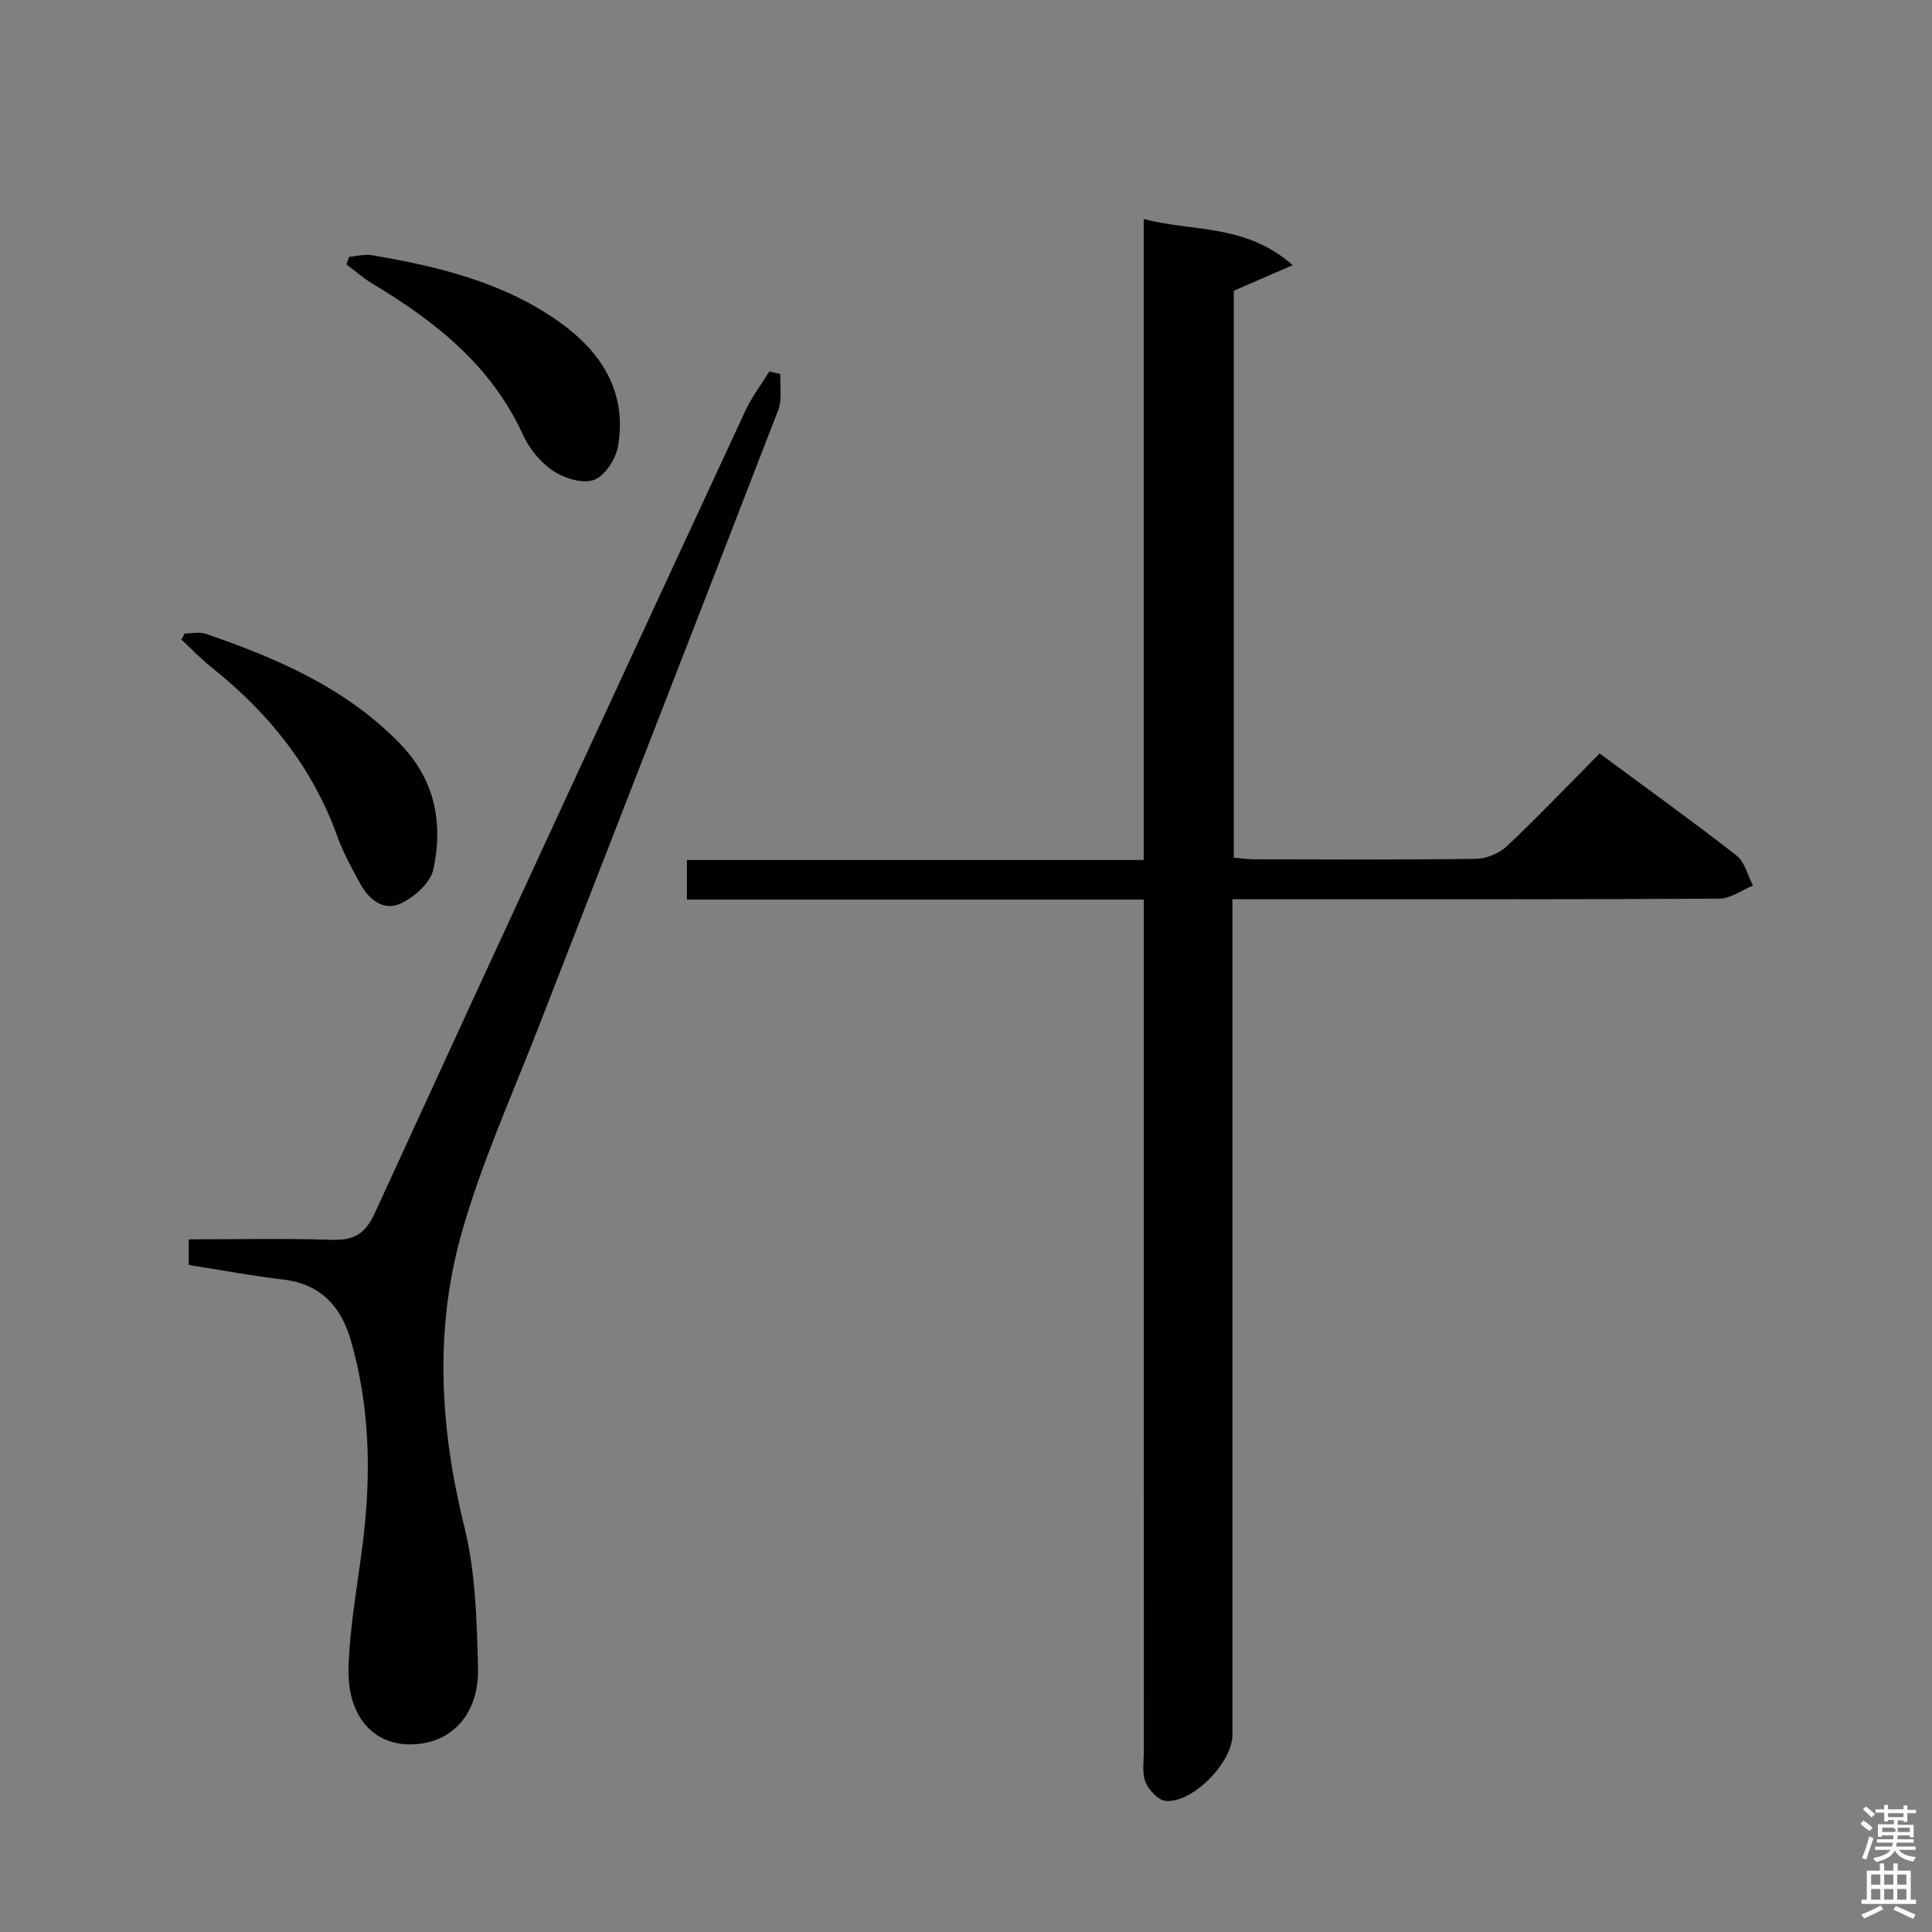 <svg enable-background="new 0 0 400 400" viewBox="0 0 400 400" xmlns="http://www.w3.org/2000/svg"><rect x="0" y="0" width="400" height="400" fill="#808080" stroke="none"/><path d="m385.2 377.6.6-.7c.6.4 1.3.9 1.9 1.5l-.6.7c-.8-.5-1.4-1-1.9-1.5zm.3 7.1c.6-1.4 1.1-2.9 1.5-4.5.3.1.6.3.9.4-.5 1.4-1 2.9-1.5 4.4zm.2-10.1.6-.6c.7.5 1.3 1.1 1.9 1.6l-.7.7c-.6-.6-1.2-1.2-1.8-1.7zm8.4-.8h.8v.9h1.8v.7h-1.8v1.8h-.8v-.3h-1.2v.9h3.3v2.6h-.8v-.4h-2.5c0 .3 0 .6-.1.8h3.4v.7h-3.5c0 .3-.1.6-.1.8h4v.7h-3.5c.7.9 1.9 1.3 3.6 1.5-.2.2-.4.5-.6.9-1.9-.3-3.2-1.1-3.8-2.3-.5 1.1-1.8 2-3.9 2.4-.2-.3-.4-.5-.6-.8 1.9-.4 3.1-.9 3.6-1.7h-3.2v-.7h3.5c.1-.2.1-.5.2-.8h-3.3v-.7h3.4c0-.2 0-.5 0-.8h-2.4v.3h-.8v-2.6h3.3v-.9h-1.2v.3h-.8v-1.8h-1.8v-.7h1.8v-.9h.8v.9h3.2zm-4.4 5.5h2.4c1-.3 0-.6 0-.9h-2.4zm1.2-3.1h3.2v-.8h-3.2zm4.4 2.2h-2.4v.9h2.5v-.9z" fill="#fafafb"/><path d="m389.2 385.8h.9v1.5h1.9v-1.5h.9v1.5h2.7v6h1.1v.9h-11.3v-.9h1.1v-6h2.7zm.2 8.7.5.8c-1.2.6-2.5 1.3-4 1.9-.2-.3-.3-.6-.6-.8 1.6-.6 3-1.3 4.1-1.9zm-2-4.3h1.9v-2.1h-1.9zm0 3.1h1.9v-2.2h-1.9zm2.7-3.1h1.9v-2.1h-1.9zm0 3.1h1.9v-2.2h-1.9zm2.4 1.3c1.4.6 2.7 1.2 4.1 1.8l-.5.9c-1.5-.7-2.8-1.4-4.1-1.9zm2.2-6.5h-1.9v2.1h1.9zm-1.9 5.2h1.9v-2.2h-1.9z" fill="#fafafb"/><g fill="#010100"><path d="m236.79 178.05c0-44.44 0-88.04 0-132.71 10.23 2.72 21.04.91 30.85 9.56-4.83 2.09-8.32 3.61-12.2 5.29v117.37c1.36.12 2.77.34 4.19.35 15.33.03 30.66.12 45.98-.1 2.18-.03 4.82-1.15 6.41-2.65 6.52-6.16 12.73-12.67 19.16-19.16 9.73 7.19 19.18 13.98 28.35 21.13 1.71 1.33 2.3 4.1 3.4 6.21-2.32.95-4.64 2.71-6.98 2.72-31.32.18-62.65.12-93.97.12-1.98 0-3.97 0-6.82 0v6.54 166.45c0 5.7-8.15 14.14-13.8 13.69-1.54-.12-3.52-2.24-4.19-3.89-.76-1.88-.35-4.26-.35-6.42-.01-56.65-.01-113.3-.01-169.95 0-1.95 0-3.9 0-6.35-31.83 0-63.07 0-94.6 0 0-2.91 0-5.31 0-8.19 31.36-.01 62.61-.01 94.58-.01z"/><path d="m39.07 261.9c0-1.82 0-3.25 0-5.31 9.99 0 19.78-.22 29.55.1 4.54.15 6.95-1.1 8.97-5.51 25.41-55.44 51.06-110.78 76.72-166.11 1.33-2.87 3.3-5.45 4.98-8.16.76.18 1.52.36 2.28.54-.12 2.5.4 5.24-.45 7.45-16.44 42.61-33.08 85.15-49.61 127.73-5.53 14.24-11.9 28.27-16.01 42.92-5.61 20.02-4.38 40.32.65 60.62 2.32 9.37 2.57 19.37 2.82 29.1.23 8.92-4.65 14.68-11.68 15.71-9.05 1.32-15.46-4.78-15.13-15.78.27-8.92 2.01-17.8 3.07-26.7 1.64-13.84 1.28-27.6-2.61-41.05-1.97-6.83-6.18-11.61-13.89-12.52-6.43-.75-12.81-1.95-19.66-3.03z"/><path d="m38.23 131.16c1.47 0 3.07-.39 4.38.06 14.87 5.12 29.16 11.27 40.36 22.91 7.12 7.4 8.8 16.38 6.75 25.88-.59 2.75-3.89 5.68-6.68 7.01-3.66 1.76-6.7-.83-8.52-4.16-1.75-3.2-3.51-6.44-4.74-9.85-5.13-14.21-14.18-25.42-25.86-34.74-2.25-1.79-4.25-3.89-6.37-5.85.23-.42.45-.84.68-1.26z"/><path d="m72.29 53.17c1.57-.13 3.19-.59 4.69-.33 13.8 2.33 27.35 5.61 38.95 13.91 8.62 6.17 13.9 14.45 12.05 25.53-.44 2.66-2.67 6.19-4.95 7.06-2.32.89-6.17-.3-8.5-1.85-2.63-1.75-4.97-4.63-6.3-7.54-6.54-14.32-18.12-23.42-31.12-31.22-1.9-1.14-3.59-2.64-5.38-3.98.2-.52.38-1.05.56-1.58z"/></g></svg>
